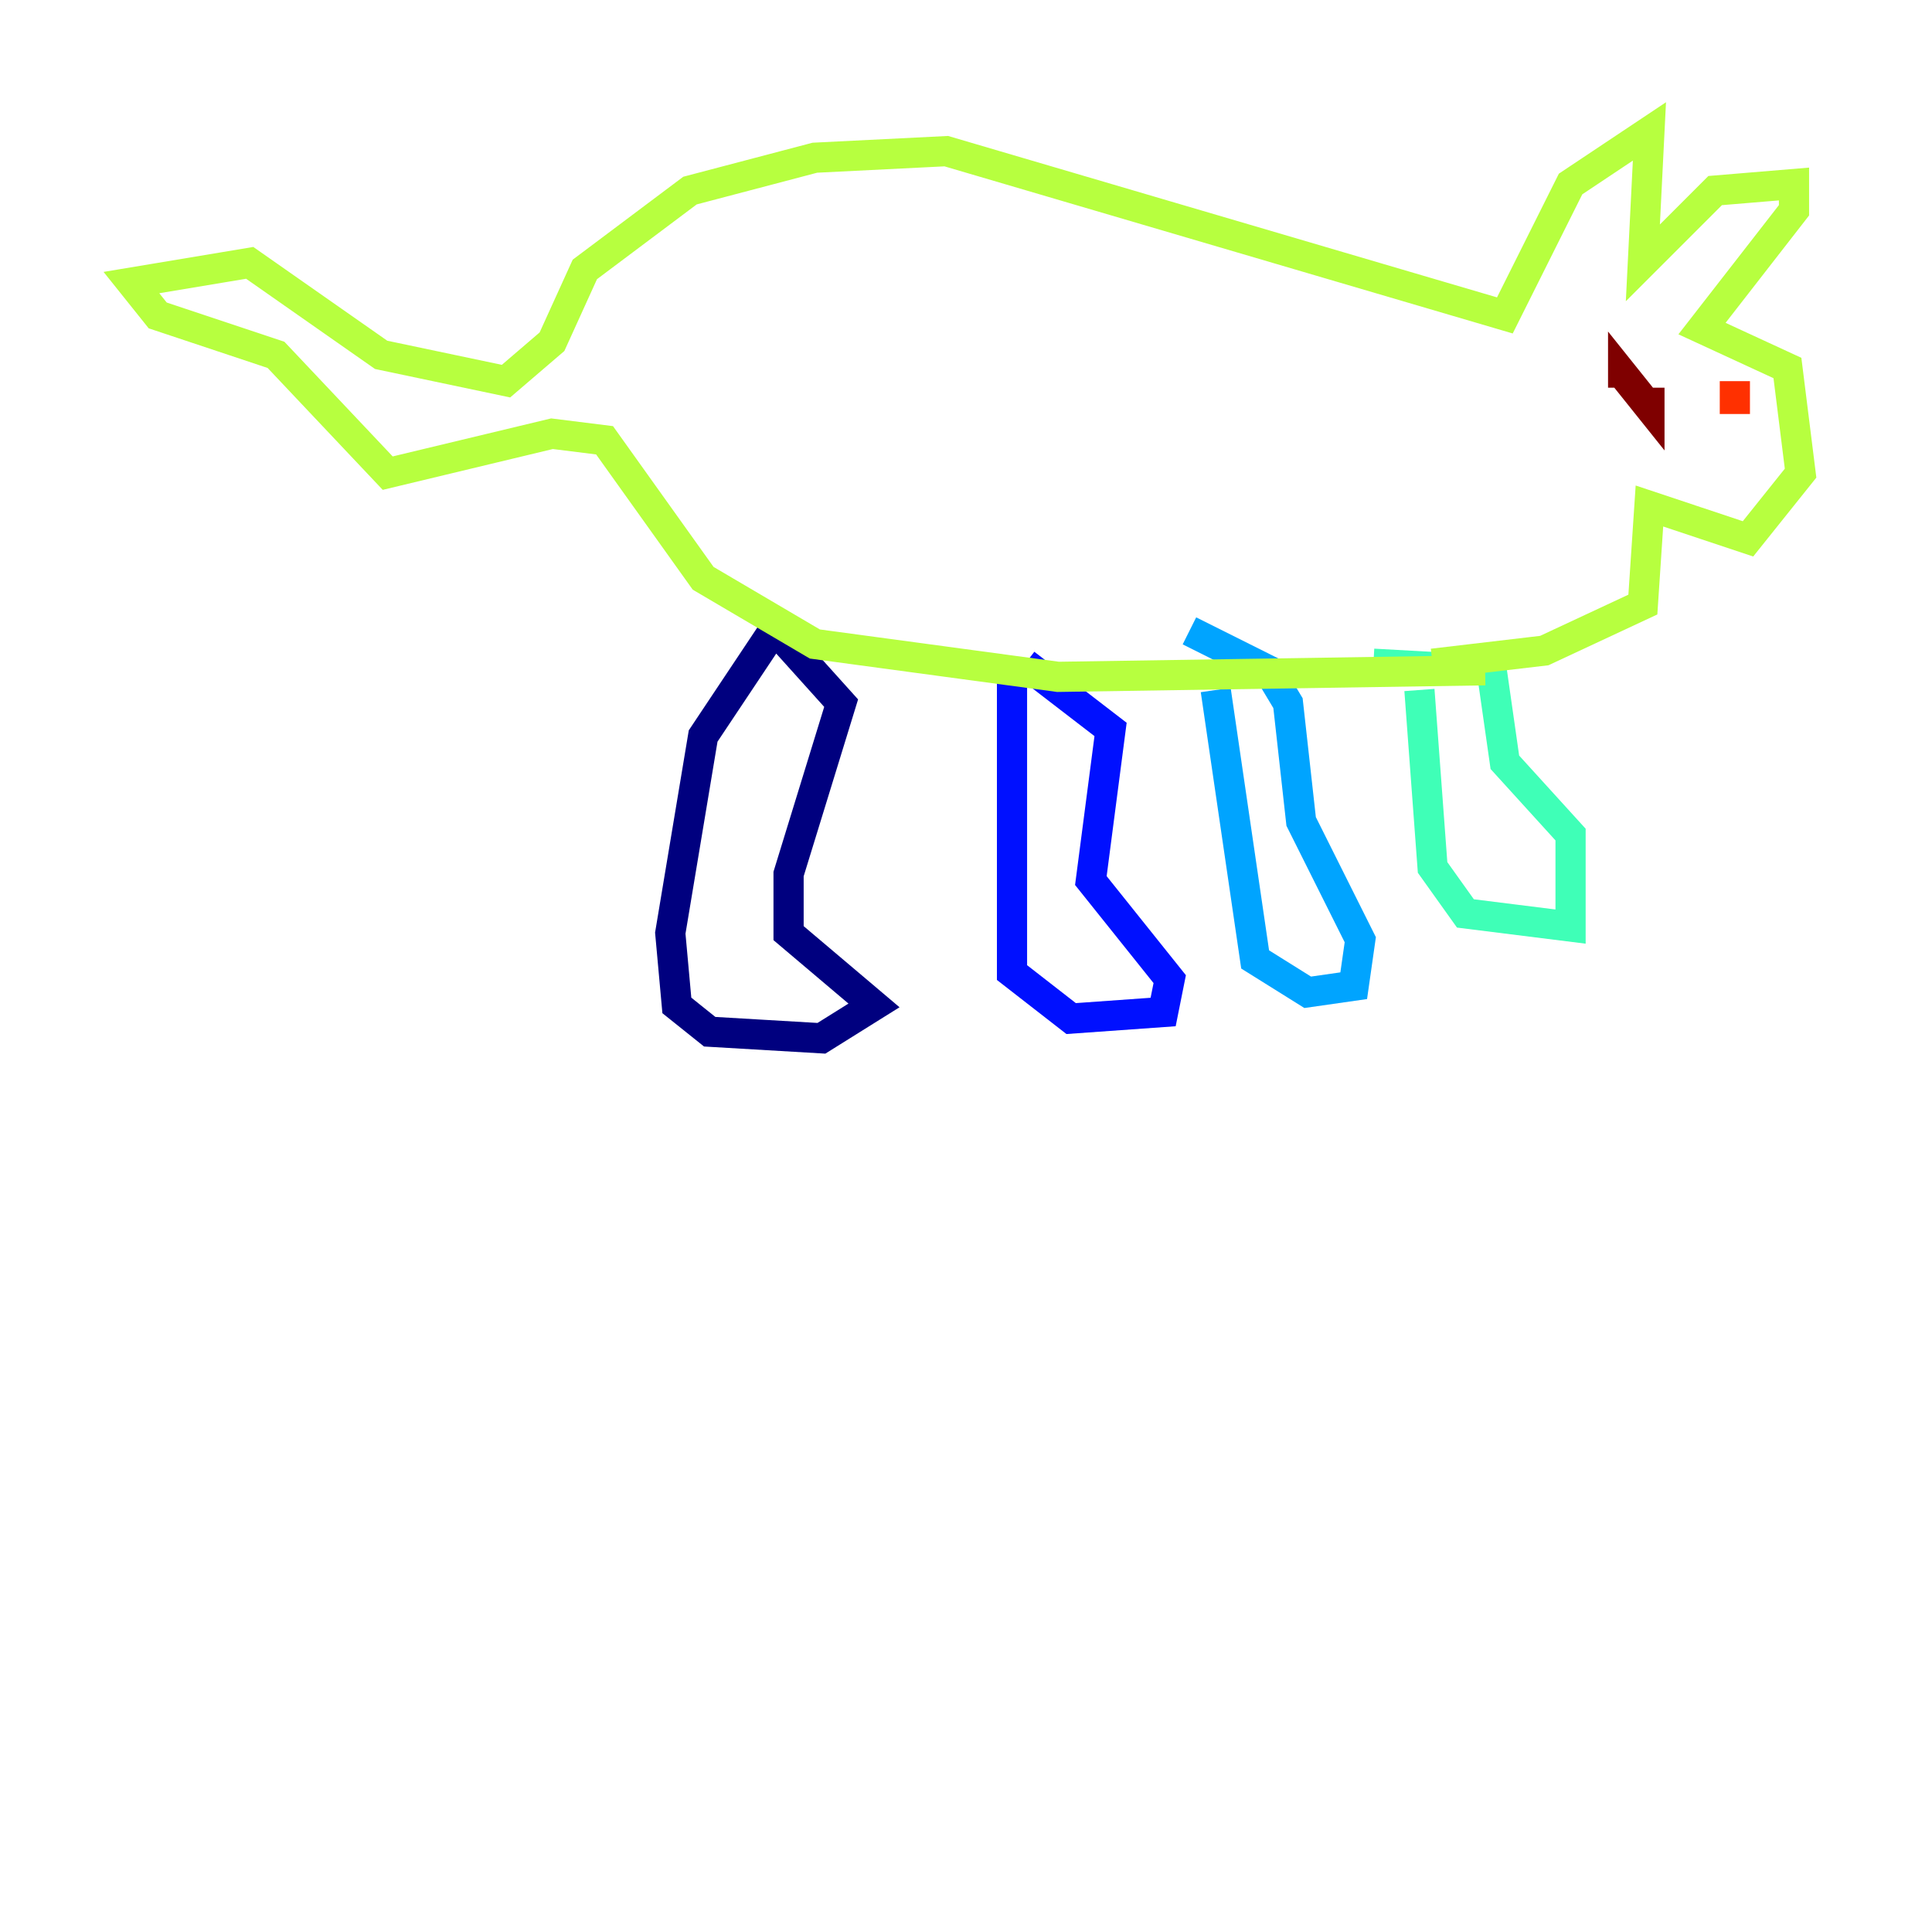 <?xml version="1.0" encoding="utf-8" ?>
<svg baseProfile="tiny" height="128" version="1.2" viewBox="0,0,128,128" width="128" xmlns="http://www.w3.org/2000/svg" xmlns:ev="http://www.w3.org/2001/xml-events" xmlns:xlink="http://www.w3.org/1999/xlink"><defs /><polyline fill="none" points="51.809,40.925 46.585,48.762 44.408,61.823 44.843,66.612 47.02,68.354 54.422,68.789 57.905,66.612 52.245,61.823 52.245,57.905 55.728,46.585 51.809,42.231" stroke="#00007f" stroke-width="2" /><polyline fill="none" points="67.048,44.843 67.048,64.435 70.966,67.483 77.061,67.048 77.497,64.871 72.272,58.34 73.578,48.327 67.918,43.973" stroke="#0010ff" stroke-width="2" /><polyline fill="none" points="80.544,45.714 83.156,63.565 86.639,65.742 89.687,65.306 90.122,62.258 86.204,54.422 85.333,46.585 84.027,44.408 78.803,41.796" stroke="#00a4ff" stroke-width="2" /><polyline fill="none" points="94.041,45.714 94.912,57.469 97.088,60.517 104.054,61.388 104.054,55.292 99.701,50.503 98.83,44.408 90.993,43.973" stroke="#3fffb7" stroke-width="2" /><polyline fill="none" points="98.395,44.408 70.095,44.843 53.986,42.667 46.585,38.313 40.054,29.17 36.571,28.735 25.687,31.347 18.286,23.51 10.449,20.898 8.707,18.721 16.544,17.415 25.252,23.51 33.524,25.252 36.571,22.64 38.748,17.85 45.714,12.626 53.986,10.449 62.694,10.014 99.701,20.898 104.054,12.191 109.279,8.707 108.844,17.415 113.633,12.626 118.857,12.191 118.857,13.932 112.762,21.769 118.422,24.381 119.293,31.347 115.809,35.701 109.279,33.524 108.844,40.054 102.313,43.102 94.912,43.973" stroke="#b7ff3f" stroke-width="2" /><polyline fill="none" points="111.891,28.299 111.891,28.299" stroke="#ffb900" stroke-width="2" /><polyline fill="none" points="114.939,27.429 114.939,25.252 114.939,27.429" stroke="#ff3000" stroke-width="2" /><polyline fill="none" points="109.279,25.687 109.279,26.993 107.537,24.816 107.537,25.687" stroke="#7f0000" stroke-width="2" /></svg>